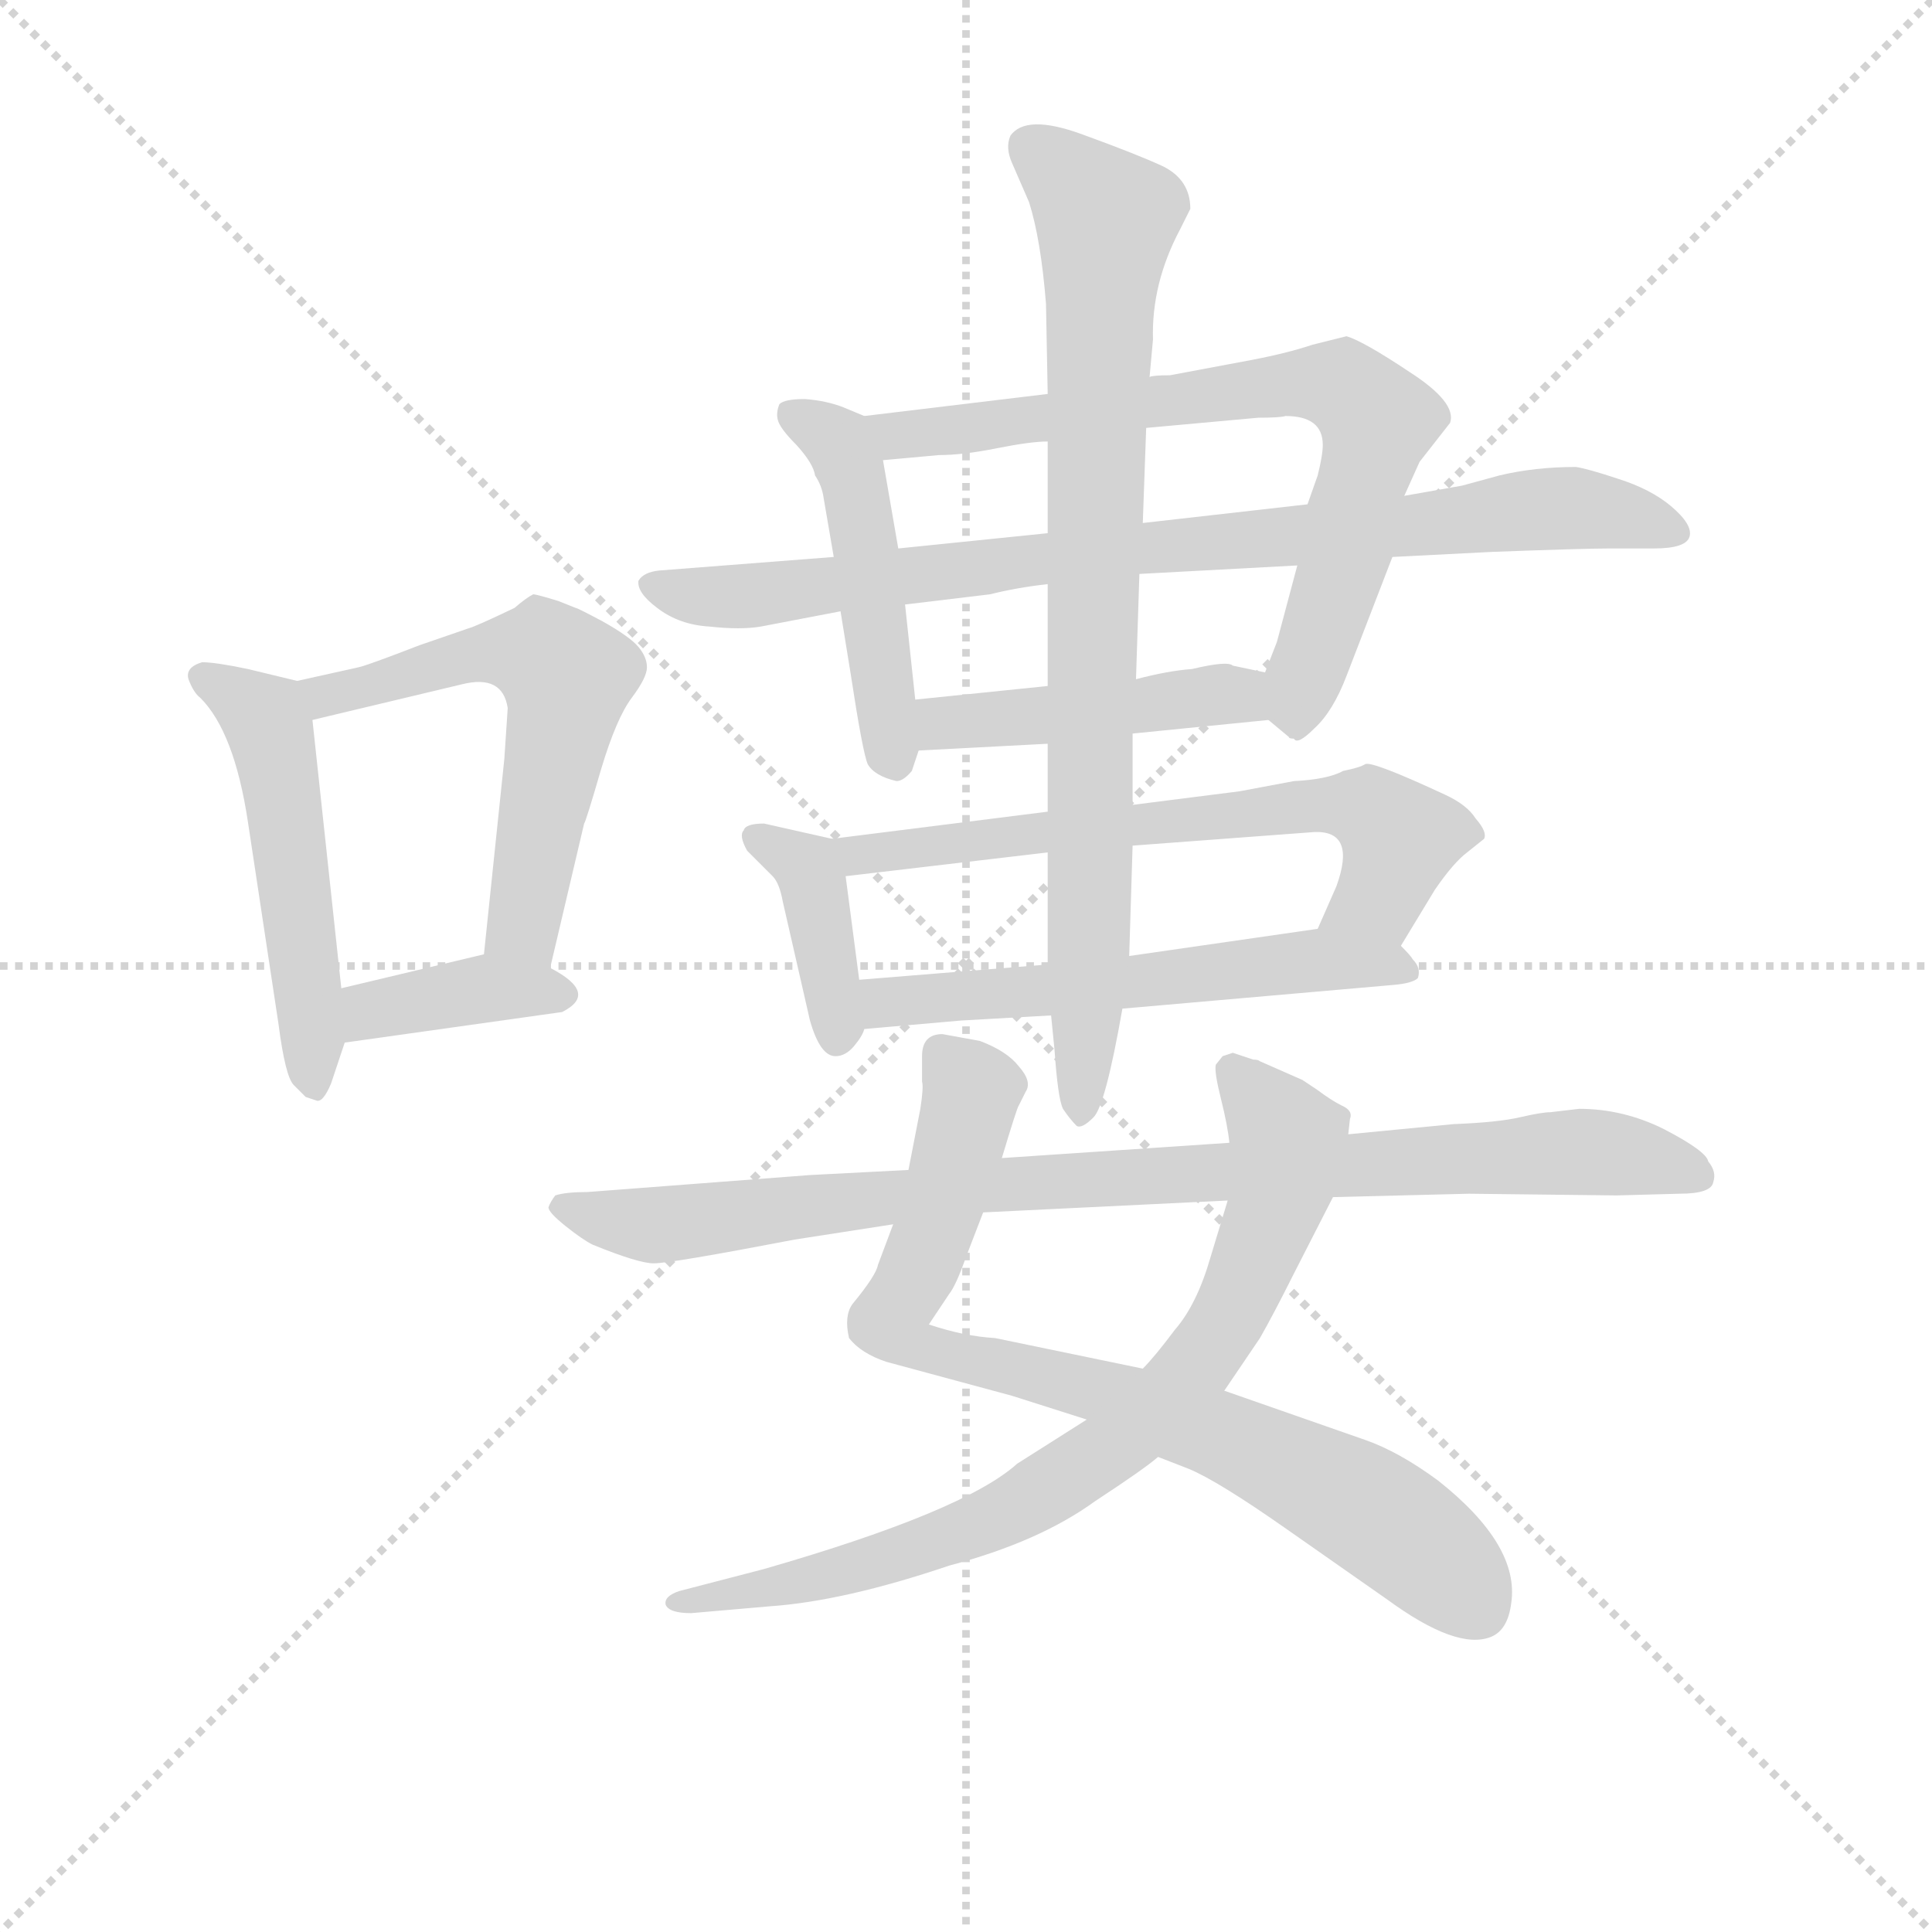 <svg version="1.1" viewBox="0 0 1024 1024" xmlns="http://www.w3.org/2000/svg">
  <g stroke="lightgray" stroke-dasharray="1,1" stroke-width="1" transform="scale(4, 4)">
    <line x1="0" y1="0" x2="256" y2="256"></line>
    <line x1="256" y1="0" x2="0" y2="256"></line>
    <line x1="128" y1="0" x2="128" y2="256"></line>
    <line x1="0" y1="128" x2="256" y2="128"></line>
  </g>
  <g transform="scale(0.9, -0.9) translate(50, -830)">
    <style type="text/css">
      
        @keyframes keyframes0 {
          from {
            stroke: blue;
            stroke-dashoffset: 515;
            stroke-width: 128;
          }
          63% {
            animation-timing-function: step-end;
            stroke: blue;
            stroke-dashoffset: 0;
            stroke-width: 128;
          }
          to {
            stroke: black;
            stroke-width: 1024;
          }
        }
        #make-me-a-hanzi-animation-0 {
          animation: keyframes0 0.669s both;
          animation-delay: 0s;
          animation-timing-function: linear;
        }
      
        @keyframes keyframes1 {
          from {
            stroke: blue;
            stroke-dashoffset: 583;
            stroke-width: 128;
          }
          65% {
            animation-timing-function: step-end;
            stroke: blue;
            stroke-dashoffset: 0;
            stroke-width: 128;
          }
          to {
            stroke: black;
            stroke-width: 1024;
          }
        }
        #make-me-a-hanzi-animation-1 {
          animation: keyframes1 0.724s both;
          animation-delay: 0.669s;
          animation-timing-function: linear;
        }
      
        @keyframes keyframes2 {
          from {
            stroke: blue;
            stroke-dashoffset: 382;
            stroke-width: 128;
          }
          55% {
            animation-timing-function: step-end;
            stroke: blue;
            stroke-dashoffset: 0;
            stroke-width: 128;
          }
          to {
            stroke: black;
            stroke-width: 1024;
          }
        }
        #make-me-a-hanzi-animation-2 {
          animation: keyframes2 0.561s both;
          animation-delay: 1.394s;
          animation-timing-function: linear;
        }
      
        @keyframes keyframes3 {
          from {
            stroke: blue;
            stroke-dashoffset: 478;
            stroke-width: 128;
          }
          61% {
            animation-timing-function: step-end;
            stroke: blue;
            stroke-dashoffset: 0;
            stroke-width: 128;
          }
          to {
            stroke: black;
            stroke-width: 1024;
          }
        }
        #make-me-a-hanzi-animation-3 {
          animation: keyframes3 0.639s both;
          animation-delay: 1.954s;
          animation-timing-function: linear;
        }
      
        @keyframes keyframes4 {
          from {
            stroke: blue;
            stroke-dashoffset: 744;
            stroke-width: 128;
          }
          71% {
            animation-timing-function: step-end;
            stroke: blue;
            stroke-dashoffset: 0;
            stroke-width: 128;
          }
          to {
            stroke: black;
            stroke-width: 1024;
          }
        }
        #make-me-a-hanzi-animation-4 {
          animation: keyframes4 0.855s both;
          animation-delay: 2.593s;
          animation-timing-function: linear;
        }
      
        @keyframes keyframes5 {
          from {
            stroke: blue;
            stroke-dashoffset: 865;
            stroke-width: 128;
          }
          74% {
            animation-timing-function: step-end;
            stroke: blue;
            stroke-dashoffset: 0;
            stroke-width: 128;
          }
          to {
            stroke: black;
            stroke-width: 1024;
          }
        }
        #make-me-a-hanzi-animation-5 {
          animation: keyframes5 0.954s both;
          animation-delay: 3.449s;
          animation-timing-function: linear;
        }
      
        @keyframes keyframes6 {
          from {
            stroke: blue;
            stroke-dashoffset: 454;
            stroke-width: 128;
          }
          60% {
            animation-timing-function: step-end;
            stroke: blue;
            stroke-dashoffset: 0;
            stroke-width: 128;
          }
          to {
            stroke: black;
            stroke-width: 1024;
          }
        }
        #make-me-a-hanzi-animation-6 {
          animation: keyframes6 0.619s both;
          animation-delay: 4.403s;
          animation-timing-function: linear;
        }
      
        @keyframes keyframes7 {
          from {
            stroke: blue;
            stroke-dashoffset: 391;
            stroke-width: 128;
          }
          56% {
            animation-timing-function: step-end;
            stroke: blue;
            stroke-dashoffset: 0;
            stroke-width: 128;
          }
          to {
            stroke: black;
            stroke-width: 1024;
          }
        }
        #make-me-a-hanzi-animation-7 {
          animation: keyframes7 0.568s both;
          animation-delay: 5.022s;
          animation-timing-function: linear;
        }
      
        @keyframes keyframes8 {
          from {
            stroke: blue;
            stroke-dashoffset: 662;
            stroke-width: 128;
          }
          68% {
            animation-timing-function: step-end;
            stroke: blue;
            stroke-dashoffset: 0;
            stroke-width: 128;
          }
          to {
            stroke: black;
            stroke-width: 1024;
          }
        }
        #make-me-a-hanzi-animation-8 {
          animation: keyframes8 0.789s both;
          animation-delay: 5.59s;
          animation-timing-function: linear;
        }
      
        @keyframes keyframes9 {
          from {
            stroke: blue;
            stroke-dashoffset: 572;
            stroke-width: 128;
          }
          65% {
            animation-timing-function: step-end;
            stroke: blue;
            stroke-dashoffset: 0;
            stroke-width: 128;
          }
          to {
            stroke: black;
            stroke-width: 1024;
          }
        }
        #make-me-a-hanzi-animation-9 {
          animation: keyframes9 0.715s both;
          animation-delay: 6.379s;
          animation-timing-function: linear;
        }
      
        @keyframes keyframes10 {
          from {
            stroke: blue;
            stroke-dashoffset: 844;
            stroke-width: 128;
          }
          73% {
            animation-timing-function: step-end;
            stroke: blue;
            stroke-dashoffset: 0;
            stroke-width: 128;
          }
          to {
            stroke: black;
            stroke-width: 1024;
          }
        }
        #make-me-a-hanzi-animation-10 {
          animation: keyframes10 0.937s both;
          animation-delay: 7.095s;
          animation-timing-function: linear;
        }
      
        @keyframes keyframes11 {
          from {
            stroke: blue;
            stroke-dashoffset: 821;
            stroke-width: 128;
          }
          73% {
            animation-timing-function: step-end;
            stroke: blue;
            stroke-dashoffset: 0;
            stroke-width: 128;
          }
          to {
            stroke: black;
            stroke-width: 1024;
          }
        }
        #make-me-a-hanzi-animation-11 {
          animation: keyframes11 0.918s both;
          animation-delay: 8.032s;
          animation-timing-function: linear;
        }
      
        @keyframes keyframes12 {
          from {
            stroke: blue;
            stroke-dashoffset: 797;
            stroke-width: 128;
          }
          72% {
            animation-timing-function: step-end;
            stroke: blue;
            stroke-dashoffset: 0;
            stroke-width: 128;
          }
          to {
            stroke: black;
            stroke-width: 1024;
          }
        }
        #make-me-a-hanzi-animation-12 {
          animation: keyframes12 0.899s both;
          animation-delay: 8.95s;
          animation-timing-function: linear;
        }
      
        @keyframes keyframes13 {
          from {
            stroke: blue;
            stroke-dashoffset: 927;
            stroke-width: 128;
          }
          75% {
            animation-timing-function: step-end;
            stroke: blue;
            stroke-dashoffset: 0;
            stroke-width: 128;
          }
          to {
            stroke: black;
            stroke-width: 1024;
          }
        }
        #make-me-a-hanzi-animation-13 {
          animation: keyframes13 1.004s both;
          animation-delay: 9.848s;
          animation-timing-function: linear;
        }
      
    </style>
    
      <path d="M 125 429 L 96 436 Q 77 440 69 440 Q 59 437 61 430 Q 64 422 68 419 Q 88 399 96 346 L 114 227 Q 118 196 123 191 L 130 184 L 136 182 Q 140 180 145 192 L 153 216 L 151 248 L 134 406 C 132 427 132 427 125 429 Z" fill="lightgray"></path>
    
      <path d="M 274 260 L 294 345 Q 295 346 304 377 Q 313 407 322 419 Q 331 431 331 437 Q 331 443 326 449 Q 321 455 305 464 Q 290 472 289 472 L 279 476 Q 266 480 264 480 Q 260 478 253 472 Q 230 461 226 460 L 197 450 Q 166 438 161 437 L 125 429 C 96 422 105 399 134 406 L 222 427 Q 246 433 249 413 L 247 383 L 235 268 C 232 238 267 231 274 260 Z" fill="lightgray"></path>
    
      <path d="M 153 216 L 281 234 Q 303 245 274 260 C 252 272 252 272 235 268 L 151 248 C 122 241 123 212 153 216 Z" fill="lightgray"></path>
    
      <path d="M 459 585 L 447 590 Q 437 594 424 595 Q 412 595 409 592 Q 407 587 408 583 Q 409 578 419 568 Q 429 557 430 550 Q 434 544 435 537 L 441 502 L 445 470 L 451 433 Q 458 387 461 380 Q 465 373 478 370 Q 482 370 487 376 L 491 388 L 489 418 L 483 474 L 479 507 L 470 559 C 466 582 466 582 459 585 Z" fill="lightgray"></path>
    
      <path d="M 687 618 L 639 609 Q 629 609 627 608 L 567 598 L 459 585 C 429 581 440 556 470 559 L 503 562 Q 517 562 537 566 Q 557 570 567 570 L 625 578 L 691 584 Q 704 584 707 585 Q 729 585 729 568 Q 729 562 726 550 L 720 533 L 714 497 L 702 452 L 695 434 C 687 414 687 414 697 406 L 709 396 Q 709 395 712 395 Q 714 391 724 401 Q 735 411 743 432 L 770 502 L 777 538 L 786 558 L 804 581 Q 808 593 780 611 Q 753 629 743 632 L 723 627 Q 708 622 687 618 Z" fill="lightgray"></path>
    
      <path d="M 441 502 L 338 494 Q 329 493 326 488 Q 325 481 337 472 Q 350 462 368 461 Q 386 459 398 461 L 445 470 L 483 474 L 533 480 Q 549 484 567 486 L 621 492 L 714 497 L 770 502 L 829 505 Q 883 507 898 507 L 924 507 Q 943 507 945 514 Q 947 521 934 532 Q 922 542 903 548 Q 885 554 878 555 Q 854 555 833 550 L 811 544 L 777 538 L 720 533 L 623 522 L 567 516 L 479 507 L 441 502 Z" fill="lightgray"></path>
    
      <path d="M 491 388 L 567 392 L 617 398 L 697 406 C 727 409 724 428 695 434 L 676 438 Q 673 441 652 436 Q 638 435 619 430 L 567 426 L 489 418 C 459 415 461 386 491 388 Z" fill="lightgray"></path>
    
      <path d="M 440 336 L 400 345 Q 389 345 388 341 Q 385 338 390 329 L 405 314 Q 409 310 411 299 L 427 229 Q 433 208 442 208 Q 448 208 453 214 Q 458 220 459 224 L 456 253 L 448 314 C 445 335 445 335 440 336 Z" fill="lightgray"></path>
    
      <path d="M 567 352 L 440 336 C 410 332 418 310 448 314 L 567 328 L 617 332 L 724 340 Q 749 341 737 308 L 726 283 C 714 256 759 247 775 273 L 795 306 Q 806 322 814 328 L 824 336 Q 826 340 819 348 Q 814 356 801 362 Q 758 382 754 380 Q 751 378 741 376 Q 732 371 712 370 L 680 364 L 617 356 L 567 352 Z" fill="lightgray"></path>
    
      <path d="M 459 224 L 516 229 L 569 232 L 611 236 L 771 250 Q 782 251 785 254 Q 787 260 782 265 Q 781 267 775 273 C 762 288 756 287 726 283 L 615 267 L 567 262 L 456 253 C 426 251 429 221 459 224 Z" fill="lightgray"></path>
    
      <path d="M 627 608 L 629 630 Q 628 663 645 695 L 651 707 Q 651 724 635 732 Q 620 739 587 751 Q 554 763 545 750 Q 542 743 546 734 L 556 711 Q 563 689 566 651 L 567 598 L 567 570 L 567 516 L 567 486 L 567 426 L 567 392 L 567 352 L 567 328 L 567 262 L 569 232 L 571 212 Q 573 183 576 177 Q 580 171 584 167 Q 587 165 594 172 Q 601 179 611 236 L 615 267 L 617 332 L 617 356 L 617 398 L 619 430 L 621 492 L 623 522 L 625 578 L 627 608 Z" fill="lightgray"></path>
    
      <path d="M 540 148 Q 549 178 550 179 L 554 187 Q 558 193 550 202 Q 543 211 527 217 L 505 221 Q 493 221 493 208 L 493 193 Q 494 190 492 177 L 485 141 L 476 109 L 467 85 Q 466 79 452 62 Q 447 55 450 42 Q 457 33 472 28 L 546 8 L 590 -6 L 632 -28 L 650 -35 Q 667 -42 707 -70 L 767 -112 Q 808 -142 828 -134 Q 838 -130 840 -114 Q 845 -80 797 -42 Q 774 -25 754 -18 L 671 11 L 623 24 L 536 42 Q 518 43 497 50 L 509 68 Q 513 73 519 90 L 529 116 L 540 148 Z" fill="lightgray"></path>
    
      <path d="M 688 206 L 676 210 L 670 208 L 666 203 Q 665 199 669 183 Q 673 167 674 157 L 673 123 L 663 90 Q 655 62 642 47 Q 630 31 623 24 L 590 -6 L 549 -32 Q 518 -60 400 -94 L 350 -107 Q 341 -110 342 -115 Q 344 -120 357 -120 L 403 -116 Q 447 -113 509 -92 Q 562 -78 595 -54 Q 624 -35 632 -28 L 671 11 L 692 42 Q 700 56 712 80 L 735 125 L 744 162 L 745 171 Q 747 176 740 179 Q 734 182 726 188 L 717 194 L 692 205 Q 691 206 688 206 Z" fill="lightgray"></path>
    
      <path d="M 674 157 L 540 148 L 485 141 L 427 138 L 296 128 Q 283 128 277 126 Q 274 122 273 119 Q 273 116 283 108 Q 293 100 299 97 Q 326 86 335 86 Q 345 86 418 100 L 476 109 L 529 116 L 673 123 L 735 125 L 815 127 L 902 126 L 939 127 Q 958 127 959 134 Q 961 140 956 146 Q 955 152 930 165 Q 906 177 880 177 L 863 175 Q 858 175 845 172 Q 832 169 806 168 L 744 162 L 674 157 Z" fill="lightgray"></path>
    
    
      <clipPath id="make-me-a-hanzi-clip-0">
        <path d="M 125 429 L 96 436 Q 77 440 69 440 Q 59 437 61 430 Q 64 422 68 419 Q 88 399 96 346 L 114 227 Q 118 196 123 191 L 130 184 L 136 182 Q 140 180 145 192 L 153 216 L 151 248 L 134 406 C 132 427 132 427 125 429 Z"></path>
      </clipPath>
      <path clip-path="url(#make-me-a-hanzi-clip-0)" d="M 72 429 L 106 407 L 110 395 L 136 191" fill="none" id="make-me-a-hanzi-animation-0" stroke-dasharray="387 774" stroke-linecap="round"></path>
    
      <clipPath id="make-me-a-hanzi-clip-1">
        <path d="M 274 260 L 294 345 Q 295 346 304 377 Q 313 407 322 419 Q 331 431 331 437 Q 331 443 326 449 Q 321 455 305 464 Q 290 472 289 472 L 279 476 Q 266 480 264 480 Q 260 478 253 472 Q 230 461 226 460 L 197 450 Q 166 438 161 437 L 125 429 C 96 422 105 399 134 406 L 222 427 Q 246 433 249 413 L 247 383 L 235 268 C 232 238 267 231 274 260 Z"></path>
      </clipPath>
      <path clip-path="url(#make-me-a-hanzi-clip-1)" d="M 132 425 L 153 422 L 253 448 L 284 431 L 259 284 L 269 269" fill="none" id="make-me-a-hanzi-animation-1" stroke-dasharray="455 910" stroke-linecap="round"></path>
    
      <clipPath id="make-me-a-hanzi-clip-2">
        <path d="M 153 216 L 281 234 Q 303 245 274 260 C 252 272 252 272 235 268 L 151 248 C 122 241 123 212 153 216 Z"></path>
      </clipPath>
      <path clip-path="url(#make-me-a-hanzi-clip-2)" d="M 159 222 L 166 233 L 190 240 L 238 248 L 277 247" fill="none" id="make-me-a-hanzi-animation-2" stroke-dasharray="254 508" stroke-linecap="round"></path>
    
      <clipPath id="make-me-a-hanzi-clip-3">
        <path d="M 459 585 L 447 590 Q 437 594 424 595 Q 412 595 409 592 Q 407 587 408 583 Q 409 578 419 568 Q 429 557 430 550 Q 434 544 435 537 L 441 502 L 445 470 L 451 433 Q 458 387 461 380 Q 465 373 478 370 Q 482 370 487 376 L 491 388 L 489 418 L 483 474 L 479 507 L 470 559 C 466 582 466 582 459 585 Z"></path>
      </clipPath>
      <path clip-path="url(#make-me-a-hanzi-clip-3)" d="M 418 586 L 444 570 L 452 549 L 476 382" fill="none" id="make-me-a-hanzi-animation-3" stroke-dasharray="350 700" stroke-linecap="round"></path>
    
      <clipPath id="make-me-a-hanzi-clip-4">
        <path d="M 687 618 L 639 609 Q 629 609 627 608 L 567 598 L 459 585 C 429 581 440 556 470 559 L 503 562 Q 517 562 537 566 Q 557 570 567 570 L 625 578 L 691 584 Q 704 584 707 585 Q 729 585 729 568 Q 729 562 726 550 L 720 533 L 714 497 L 702 452 L 695 434 C 687 414 687 414 697 406 L 709 396 Q 709 395 712 395 Q 714 391 724 401 Q 735 411 743 432 L 770 502 L 777 538 L 786 558 L 804 581 Q 808 593 780 611 Q 753 629 743 632 L 723 627 Q 708 622 687 618 Z"></path>
      </clipPath>
      <path clip-path="url(#make-me-a-hanzi-clip-4)" d="M 467 581 L 485 574 L 711 604 L 744 601 L 761 582 L 714 406" fill="none" id="make-me-a-hanzi-animation-4" stroke-dasharray="616 1232" stroke-linecap="round"></path>
    
      <clipPath id="make-me-a-hanzi-clip-5">
        <path d="M 441 502 L 338 494 Q 329 493 326 488 Q 325 481 337 472 Q 350 462 368 461 Q 386 459 398 461 L 445 470 L 483 474 L 533 480 Q 549 484 567 486 L 621 492 L 714 497 L 770 502 L 829 505 Q 883 507 898 507 L 924 507 Q 943 507 945 514 Q 947 521 934 532 Q 922 542 903 548 Q 885 554 878 555 Q 854 555 833 550 L 811 544 L 777 538 L 720 533 L 623 522 L 567 516 L 479 507 L 441 502 Z"></path>
      </clipPath>
      <path clip-path="url(#make-me-a-hanzi-clip-5)" d="M 334 486 L 357 479 L 402 480 L 576 503 L 871 531 L 938 517" fill="none" id="make-me-a-hanzi-animation-5" stroke-dasharray="737 1474" stroke-linecap="round"></path>
    
      <clipPath id="make-me-a-hanzi-clip-6">
        <path d="M 491 388 L 567 392 L 617 398 L 697 406 C 727 409 724 428 695 434 L 676 438 Q 673 441 652 436 Q 638 435 619 430 L 567 426 L 489 418 C 459 415 461 386 491 388 Z"></path>
      </clipPath>
      <path clip-path="url(#make-me-a-hanzi-clip-6)" d="M 498 396 L 505 404 L 670 421 L 690 413" fill="none" id="make-me-a-hanzi-animation-6" stroke-dasharray="326 652" stroke-linecap="round"></path>
    
      <clipPath id="make-me-a-hanzi-clip-7">
        <path d="M 440 336 L 400 345 Q 389 345 388 341 Q 385 338 390 329 L 405 314 Q 409 310 411 299 L 427 229 Q 433 208 442 208 Q 448 208 453 214 Q 458 220 459 224 L 456 253 L 448 314 C 445 335 445 335 440 336 Z"></path>
      </clipPath>
      <path clip-path="url(#make-me-a-hanzi-clip-7)" d="M 396 336 L 417 326 L 428 313 L 443 219" fill="none" id="make-me-a-hanzi-animation-7" stroke-dasharray="263 526" stroke-linecap="round"></path>
    
      <clipPath id="make-me-a-hanzi-clip-8">
        <path d="M 567 352 L 440 336 C 410 332 418 310 448 314 L 567 328 L 617 332 L 724 340 Q 749 341 737 308 L 726 283 C 714 256 759 247 775 273 L 795 306 Q 806 322 814 328 L 824 336 Q 826 340 819 348 Q 814 356 801 362 Q 758 382 754 380 Q 751 378 741 376 Q 732 371 712 370 L 680 364 L 617 356 L 567 352 Z"></path>
      </clipPath>
      <path clip-path="url(#make-me-a-hanzi-clip-8)" d="M 448 333 L 456 326 L 722 357 L 755 354 L 774 333 L 762 301 L 733 287" fill="none" id="make-me-a-hanzi-animation-8" stroke-dasharray="534 1068" stroke-linecap="round"></path>
    
      <clipPath id="make-me-a-hanzi-clip-9">
        <path d="M 459 224 L 516 229 L 569 232 L 611 236 L 771 250 Q 782 251 785 254 Q 787 260 782 265 Q 781 267 775 273 C 762 288 756 287 726 283 L 615 267 L 567 262 L 456 253 C 426 251 429 221 459 224 Z"></path>
      </clipPath>
      <path clip-path="url(#make-me-a-hanzi-clip-9)" d="M 465 232 L 472 240 L 729 265 L 776 258" fill="none" id="make-me-a-hanzi-animation-9" stroke-dasharray="444 888" stroke-linecap="round"></path>
    
      <clipPath id="make-me-a-hanzi-clip-10">
        <path d="M 627 608 L 629 630 Q 628 663 645 695 L 651 707 Q 651 724 635 732 Q 620 739 587 751 Q 554 763 545 750 Q 542 743 546 734 L 556 711 Q 563 689 566 651 L 567 598 L 567 570 L 567 516 L 567 486 L 567 426 L 567 392 L 567 352 L 567 328 L 567 262 L 569 232 L 571 212 Q 573 183 576 177 Q 580 171 584 167 Q 587 165 594 172 Q 601 179 611 236 L 615 267 L 617 332 L 617 356 L 617 398 L 619 430 L 621 492 L 623 522 L 625 578 L 627 608 Z"></path>
      </clipPath>
      <path clip-path="url(#make-me-a-hanzi-clip-10)" d="M 555 744 L 585 721 L 601 700 L 586 176" fill="none" id="make-me-a-hanzi-animation-10" stroke-dasharray="716 1432" stroke-linecap="round"></path>
    
      <clipPath id="make-me-a-hanzi-clip-11">
        <path d="M 540 148 Q 549 178 550 179 L 554 187 Q 558 193 550 202 Q 543 211 527 217 L 505 221 Q 493 221 493 208 L 493 193 Q 494 190 492 177 L 485 141 L 476 109 L 467 85 Q 466 79 452 62 Q 447 55 450 42 Q 457 33 472 28 L 546 8 L 590 -6 L 632 -28 L 650 -35 Q 667 -42 707 -70 L 767 -112 Q 808 -142 828 -134 Q 838 -130 840 -114 Q 845 -80 797 -42 Q 774 -25 754 -18 L 671 11 L 623 24 L 536 42 Q 518 43 497 50 L 509 68 Q 513 73 519 90 L 529 116 L 540 148 Z"></path>
      </clipPath>
      <path clip-path="url(#make-me-a-hanzi-clip-11)" d="M 504 210 L 522 188 L 500 105 L 475 56 L 483 40 L 598 11 L 683 -21 L 761 -62 L 820 -117" fill="none" id="make-me-a-hanzi-animation-11" stroke-dasharray="693 1386" stroke-linecap="round"></path>
    
      <clipPath id="make-me-a-hanzi-clip-12">
        <path d="M 688 206 L 676 210 L 670 208 L 666 203 Q 665 199 669 183 Q 673 167 674 157 L 673 123 L 663 90 Q 655 62 642 47 Q 630 31 623 24 L 590 -6 L 549 -32 Q 518 -60 400 -94 L 350 -107 Q 341 -110 342 -115 Q 344 -120 357 -120 L 403 -116 Q 447 -113 509 -92 Q 562 -78 595 -54 Q 624 -35 632 -28 L 671 11 L 692 42 Q 700 56 712 80 L 735 125 L 744 162 L 745 171 Q 747 176 740 179 Q 734 182 726 188 L 717 194 L 692 205 Q 691 206 688 206 Z"></path>
      </clipPath>
      <path clip-path="url(#make-me-a-hanzi-clip-12)" d="M 675 200 L 708 159 L 705 133 L 671 49 L 641 11 L 592 -31 L 528 -68 L 449 -95 L 350 -115" fill="none" id="make-me-a-hanzi-animation-12" stroke-dasharray="669 1338" stroke-linecap="round"></path>
    
      <clipPath id="make-me-a-hanzi-clip-13">
        <path d="M 674 157 L 540 148 L 485 141 L 427 138 L 296 128 Q 283 128 277 126 Q 274 122 273 119 Q 273 116 283 108 Q 293 100 299 97 Q 326 86 335 86 Q 345 86 418 100 L 476 109 L 529 116 L 673 123 L 735 125 L 815 127 L 902 126 L 939 127 Q 958 127 959 134 Q 961 140 956 146 Q 955 152 930 165 Q 906 177 880 177 L 863 175 Q 858 175 845 172 Q 832 169 806 168 L 744 162 L 674 157 Z"></path>
      </clipPath>
      <path clip-path="url(#make-me-a-hanzi-clip-13)" d="M 283 118 L 341 109 L 535 132 L 885 152 L 950 138" fill="none" id="make-me-a-hanzi-animation-13" stroke-dasharray="799 1598" stroke-linecap="round"></path>
    
  </g>
</svg>